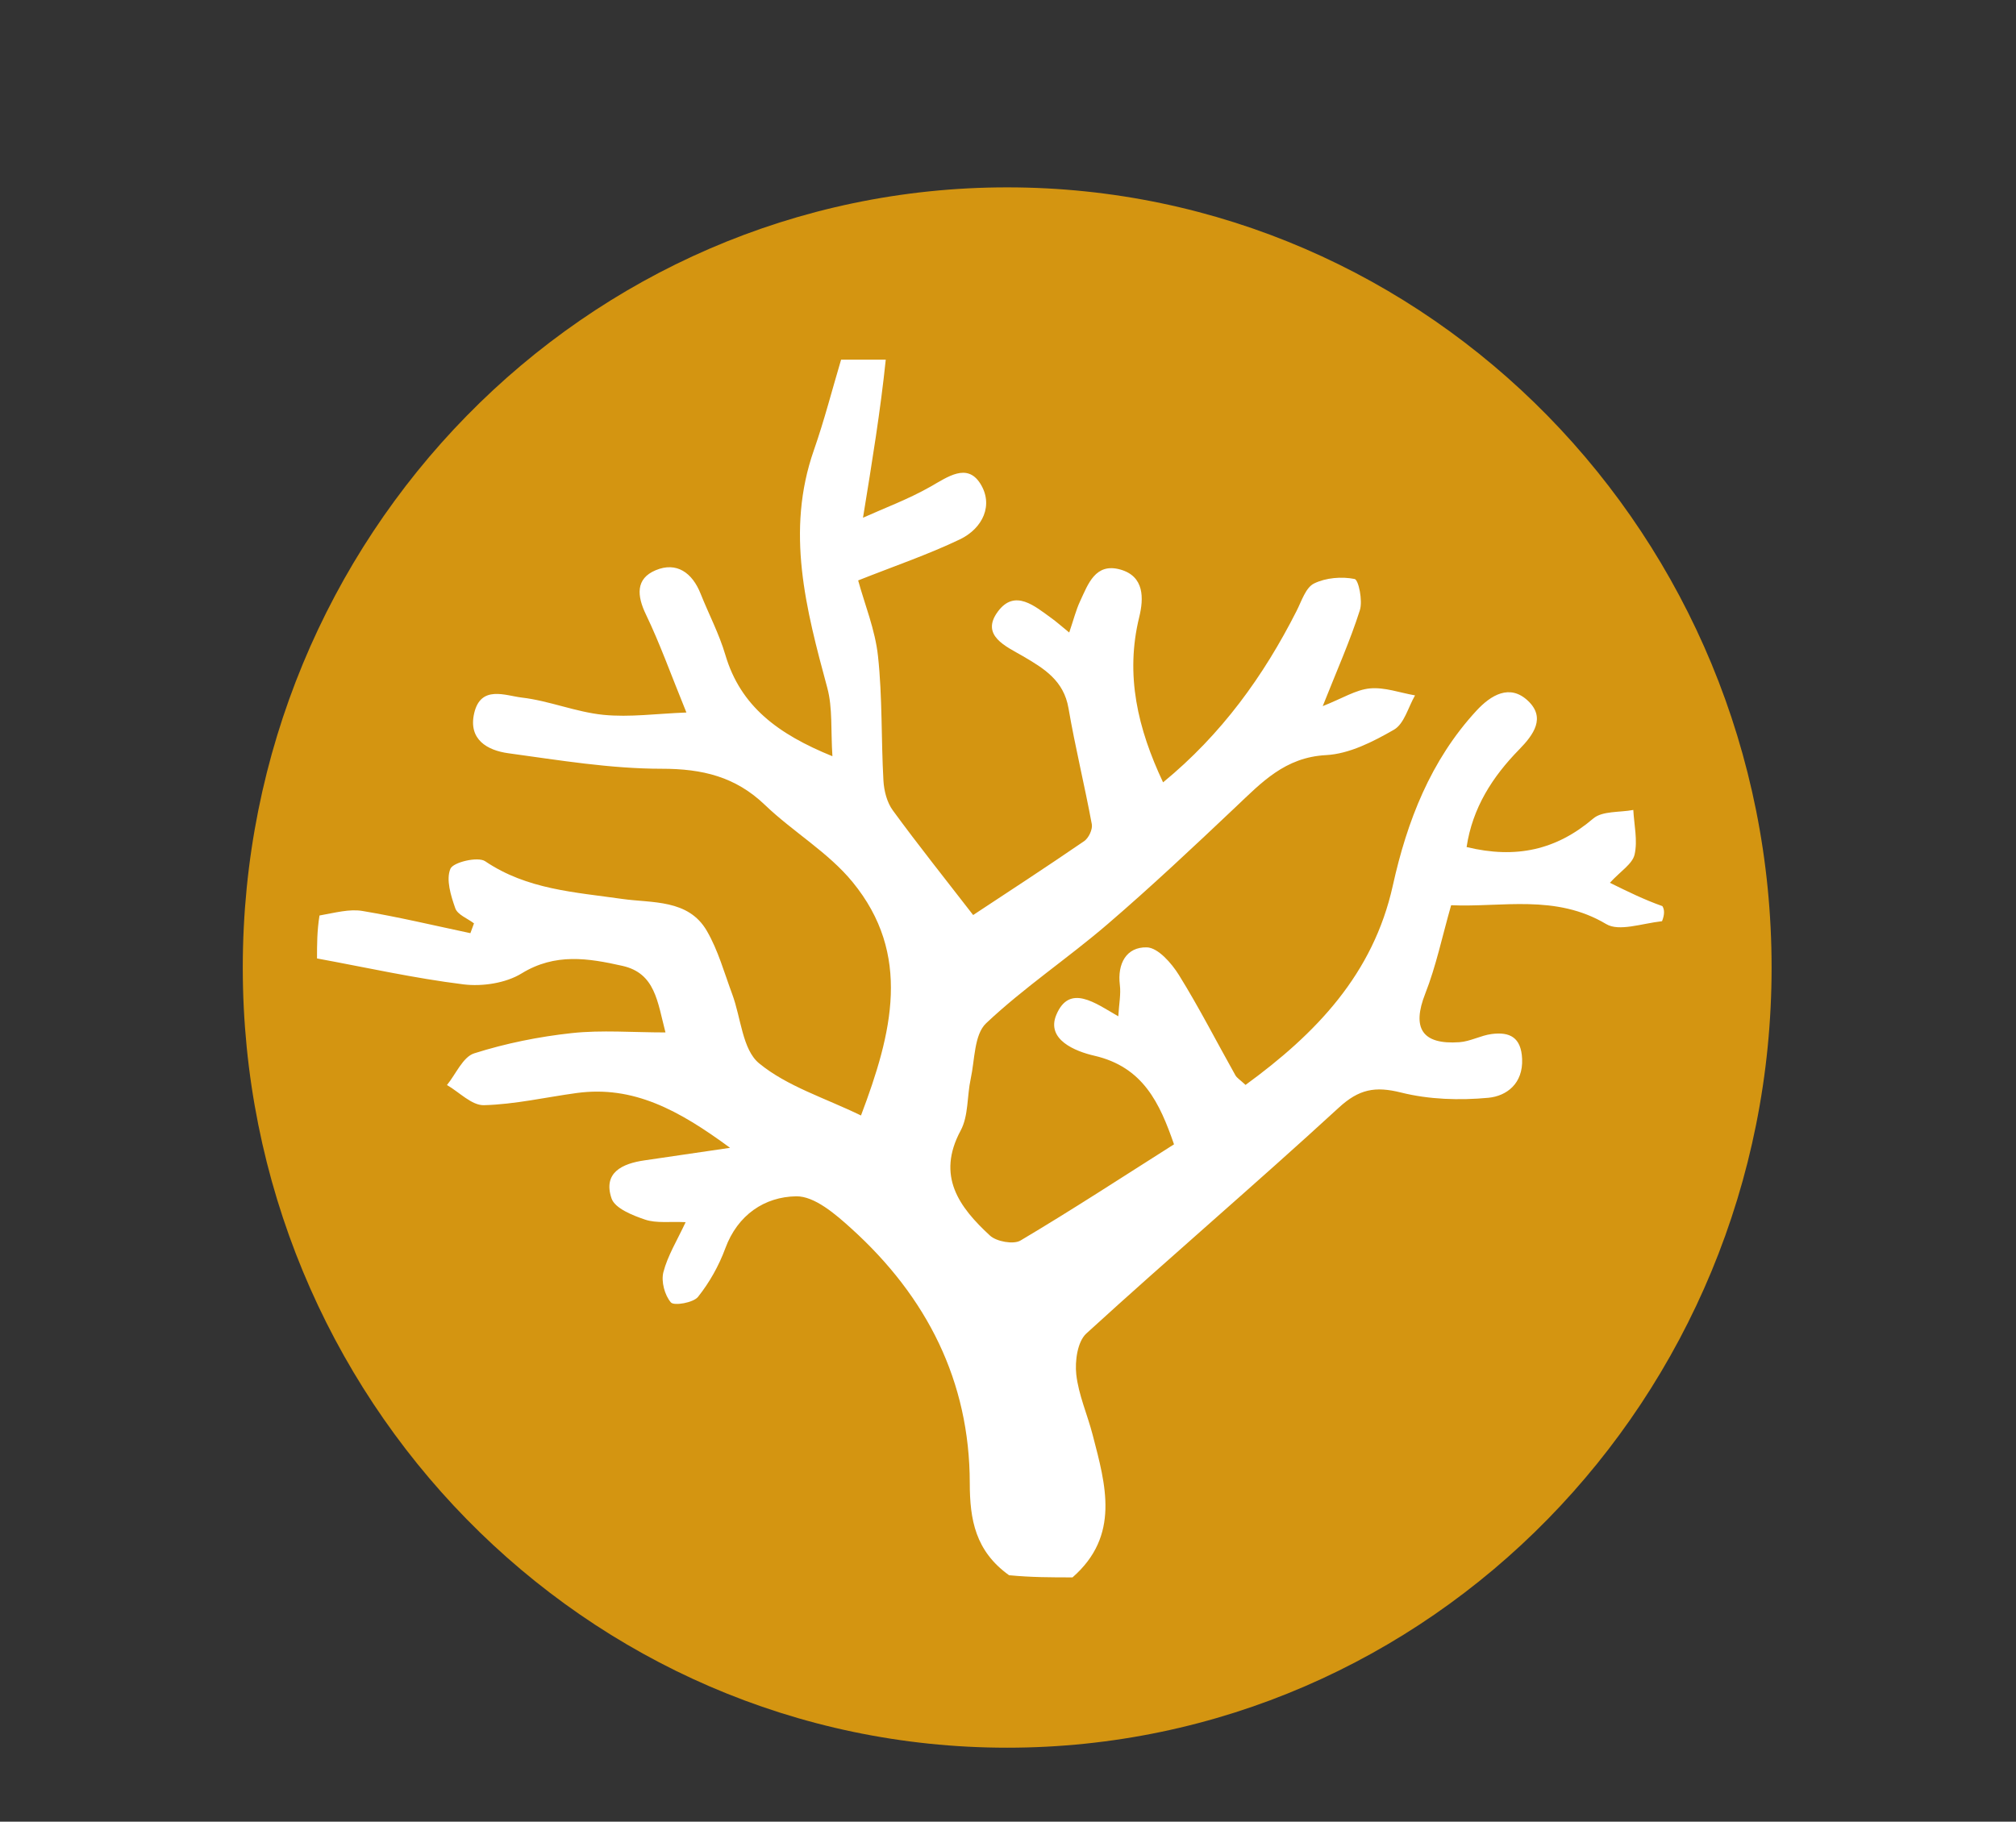 <svg width="52" height="47" viewBox="0 0 52 47" fill="none" xmlns="http://www.w3.org/2000/svg">
<rect x="0" y="0" width="52" height="47" fill="#333333" stroke="none"/>
<path d="M25.979 45.091C36.868 45.091 45.696 36.079 45.696 24.963C45.696 13.846 36.868 4.834 25.979 4.834C15.089 4.834 6.262 13.846 6.262 24.963C6.262 36.079 15.089 45.091 25.979 45.091Z" fill="#D49511"/>
<path d="M22.847 9.279C22.711 10.588 22.498 11.897 22.26 13.357C22.809 13.11 23.431 12.88 24 12.556C24.446 12.303 24.941 11.94 25.281 12.47C25.636 13.024 25.352 13.631 24.759 13.916C23.935 14.31 23.064 14.606 22.135 14.975C22.301 15.584 22.574 16.247 22.647 16.93C22.762 17.993 22.727 19.07 22.787 20.139C22.802 20.402 22.877 20.701 23.029 20.908C23.684 21.805 24.379 22.674 25.101 23.608C25.98 23.028 26.981 22.376 27.965 21.701C28.081 21.622 28.186 21.398 28.162 21.266C27.977 20.264 27.732 19.273 27.56 18.27C27.437 17.556 26.932 17.248 26.373 16.922C25.956 16.679 25.28 16.397 25.739 15.778C26.178 15.184 26.695 15.642 27.131 15.956C27.245 16.038 27.35 16.132 27.579 16.319C27.691 15.993 27.752 15.742 27.86 15.511C28.066 15.07 28.252 14.513 28.897 14.694C29.52 14.869 29.503 15.438 29.385 15.92C29.018 17.417 29.346 18.796 30 20.185C31.51 18.945 32.593 17.442 33.444 15.761C33.573 15.508 33.678 15.161 33.894 15.054C34.197 14.905 34.607 14.871 34.94 14.938C35.043 14.959 35.154 15.501 35.075 15.746C34.828 16.523 34.494 17.271 34.118 18.218C34.625 18.019 34.972 17.795 35.337 17.761C35.716 17.726 36.111 17.874 36.499 17.941C36.323 18.245 36.221 18.673 35.956 18.826C35.419 19.135 34.803 19.451 34.204 19.482C33.143 19.538 32.542 20.188 31.869 20.824C30.787 21.848 29.7 22.871 28.57 23.842C27.547 24.721 26.413 25.478 25.436 26.4C25.125 26.694 25.145 27.342 25.038 27.834C24.941 28.279 24.984 28.787 24.779 29.168C24.147 30.343 24.74 31.145 25.536 31.879C25.703 32.033 26.142 32.113 26.322 32.006C27.653 31.216 28.949 30.369 30.282 29.524C29.913 28.461 29.488 27.528 28.224 27.237C27.736 27.125 26.981 26.822 27.245 26.186C27.585 25.37 28.253 25.882 28.845 26.221C28.864 25.898 28.915 25.65 28.885 25.412C28.817 24.858 29.056 24.429 29.581 24.442C29.868 24.449 30.22 24.851 30.409 25.156C30.93 25.995 31.38 26.878 31.864 27.74C31.904 27.812 31.988 27.861 32.127 27.991C33.94 26.669 35.42 25.138 35.927 22.843C36.293 21.19 36.898 19.622 38.08 18.339C38.456 17.931 38.943 17.638 39.412 18.081C39.871 18.515 39.565 18.949 39.184 19.338C38.498 20.039 37.981 20.84 37.829 21.854C39.102 22.163 40.145 21.93 41.096 21.118C41.33 20.918 41.779 20.964 42.129 20.897C42.149 21.282 42.245 21.684 42.162 22.047C42.107 22.29 41.798 22.478 41.525 22.776C41.986 23.003 42.404 23.21 42.879 23.378C42.937 23.469 42.937 23.599 42.87 23.767C42.339 23.828 41.761 24.039 41.431 23.842C40.122 23.061 38.747 23.413 37.43 23.355C37.197 24.171 37.041 24.928 36.762 25.637C36.414 26.521 36.675 26.957 37.644 26.889C37.925 26.869 38.194 26.715 38.475 26.678C38.944 26.617 39.236 26.765 39.261 27.318C39.289 27.959 38.859 28.278 38.391 28.323C37.648 28.393 36.859 28.368 36.14 28.188C35.469 28.02 35.053 28.099 34.531 28.579C32.388 30.549 30.17 32.441 28.02 34.405C27.792 34.614 27.723 35.115 27.761 35.461C27.82 35.99 28.049 36.498 28.184 37.021C28.521 38.315 28.896 39.618 27.664 40.697C27.132 40.697 26.6 40.697 26.027 40.641C25.158 40.017 25.015 39.207 25.014 38.266C25.012 35.63 23.904 33.456 21.96 31.697C21.553 31.328 21.011 30.858 20.537 30.865C19.724 30.877 19.027 31.341 18.708 32.208C18.544 32.654 18.3 33.089 18.004 33.46C17.883 33.611 17.386 33.696 17.305 33.603C17.144 33.417 17.05 33.062 17.111 32.823C17.221 32.396 17.466 32.003 17.685 31.532C17.272 31.513 16.931 31.564 16.642 31.467C16.317 31.358 15.86 31.175 15.774 30.92C15.548 30.256 16.046 30.02 16.628 29.937C17.299 29.84 17.969 29.74 18.831 29.614C17.502 28.635 16.331 28.003 14.875 28.2C14.077 28.309 13.283 28.493 12.483 28.514C12.17 28.523 11.847 28.178 11.529 27.994C11.76 27.711 11.94 27.268 12.233 27.176C13.046 26.918 13.9 26.746 14.75 26.654C15.523 26.571 16.313 26.637 17.165 26.637C16.957 25.84 16.902 25.109 16.053 24.919C15.176 24.722 14.322 24.582 13.455 25.114C13.047 25.365 12.442 25.457 11.955 25.397C10.687 25.24 9.435 24.959 8.177 24.728C8.177 24.373 8.177 24.019 8.241 23.62C8.654 23.547 9.014 23.447 9.348 23.503C10.282 23.659 11.206 23.88 12.133 24.076C12.164 23.991 12.195 23.907 12.226 23.823C12.059 23.696 11.802 23.6 11.744 23.435C11.629 23.109 11.5 22.693 11.618 22.414C11.691 22.244 12.328 22.094 12.514 22.22C13.595 22.951 14.822 23.017 16.051 23.193C16.816 23.302 17.754 23.194 18.231 24.015C18.524 24.519 18.682 25.1 18.887 25.651C19.113 26.258 19.148 27.079 19.58 27.434C20.302 28.028 21.273 28.325 22.208 28.78C23.016 26.645 23.522 24.626 21.991 22.757C21.365 21.992 20.454 21.462 19.73 20.767C18.97 20.038 18.117 19.834 17.068 19.834C15.749 19.834 14.427 19.614 13.113 19.434C12.569 19.36 12.074 19.079 12.231 18.401C12.401 17.667 13.037 17.948 13.463 17.998C14.171 18.081 14.856 18.372 15.564 18.443C16.245 18.511 16.942 18.411 17.705 18.383C17.297 17.381 17.02 16.6 16.663 15.858C16.427 15.369 16.392 14.93 16.912 14.712C17.452 14.485 17.857 14.778 18.07 15.315C18.281 15.844 18.55 16.355 18.71 16.898C19.102 18.222 20.063 18.938 21.471 19.511C21.427 18.835 21.479 18.263 21.338 17.743C20.79 15.717 20.259 13.708 20.994 11.611C21.262 10.845 21.463 10.057 21.695 9.279C22.053 9.279 22.412 9.279 22.847 9.279Z" fill="white"/>
</svg>
